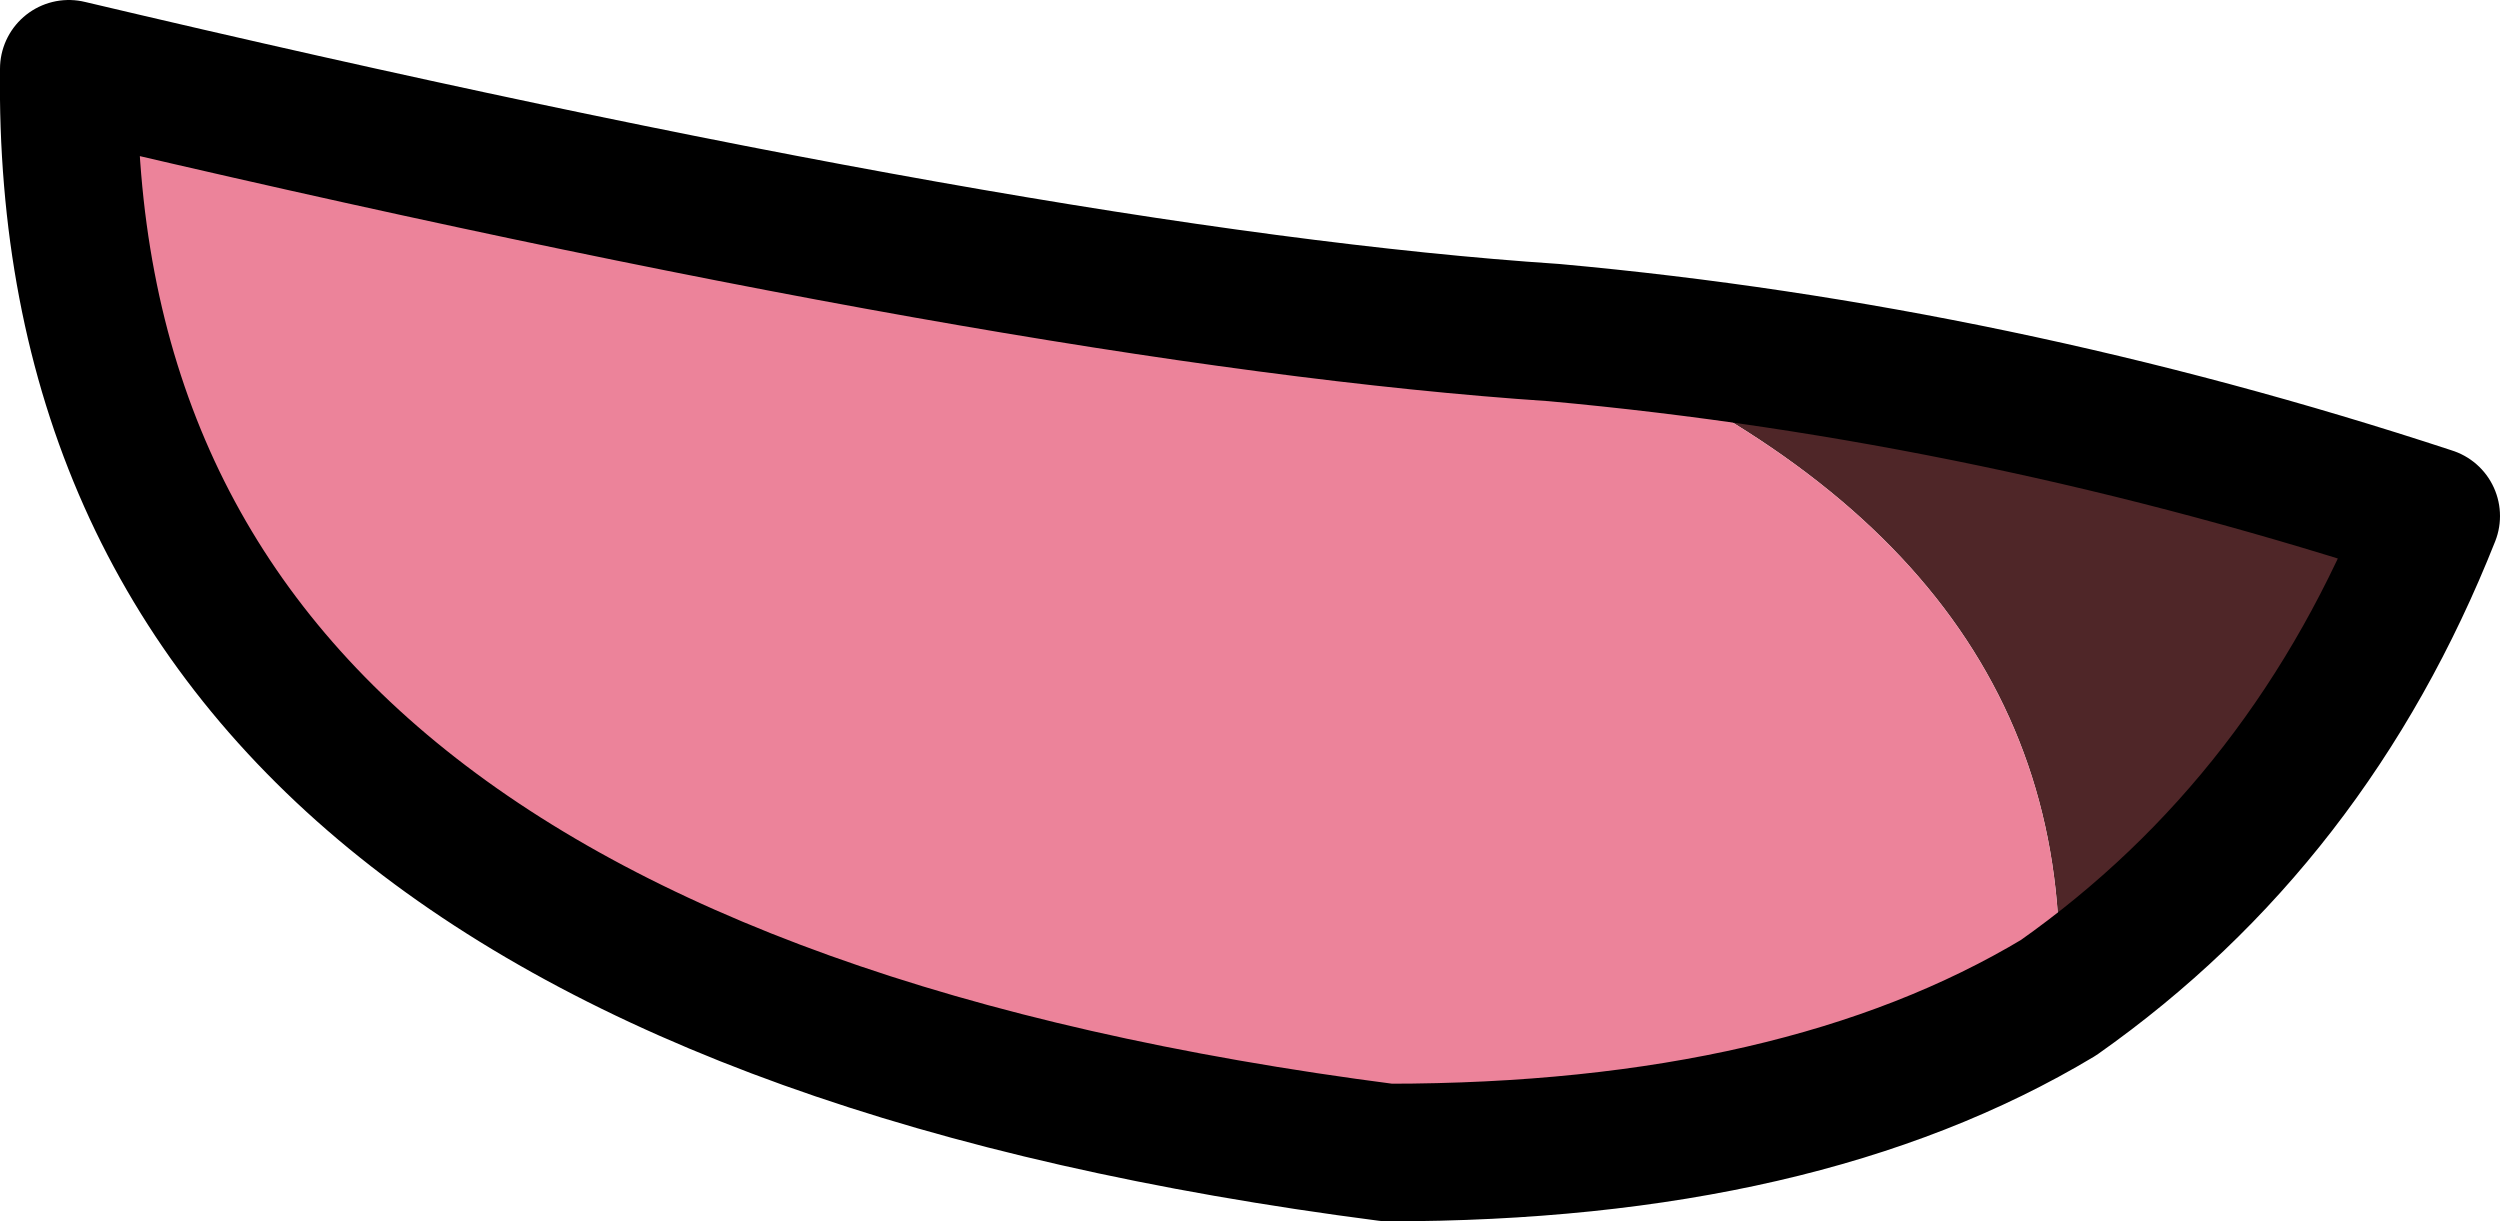 <?xml version="1.0" encoding="UTF-8" standalone="no"?>
<svg xmlns:xlink="http://www.w3.org/1999/xlink" height="10.65px" width="21.8px" xmlns="http://www.w3.org/2000/svg">
  <g transform="matrix(1.0, 0.0, 0.0, 1.0, 12.5, 6.55)">
    <path d="M1.05 -3.65 Q4.9 -3.3 8.7 -2.05 7.65 0.6 5.45 2.15 5.65 -1.75 1.05 -3.65" fill="#4f2628" fill-rule="evenodd" stroke="none"/>
    <path d="M1.05 -3.65 Q5.65 -1.75 5.45 2.15 3.2 3.5 -0.4 3.5 -12.0 2.0 -11.9 -5.95 -3.45 -3.95 1.05 -3.65" fill="#ec839a" fill-rule="evenodd" stroke="none"/>
    <path d="M5.45 2.15 Q7.65 0.6 8.7 -2.05 4.9 -3.3 1.05 -3.65 -3.45 -3.95 -11.9 -5.95 -12.0 2.0 -0.4 3.5 3.2 3.5 5.45 2.15 Z" fill="none" stroke="#000000" stroke-linecap="round" stroke-linejoin="round" stroke-width="1.2"/>
  </g>
</svg>

